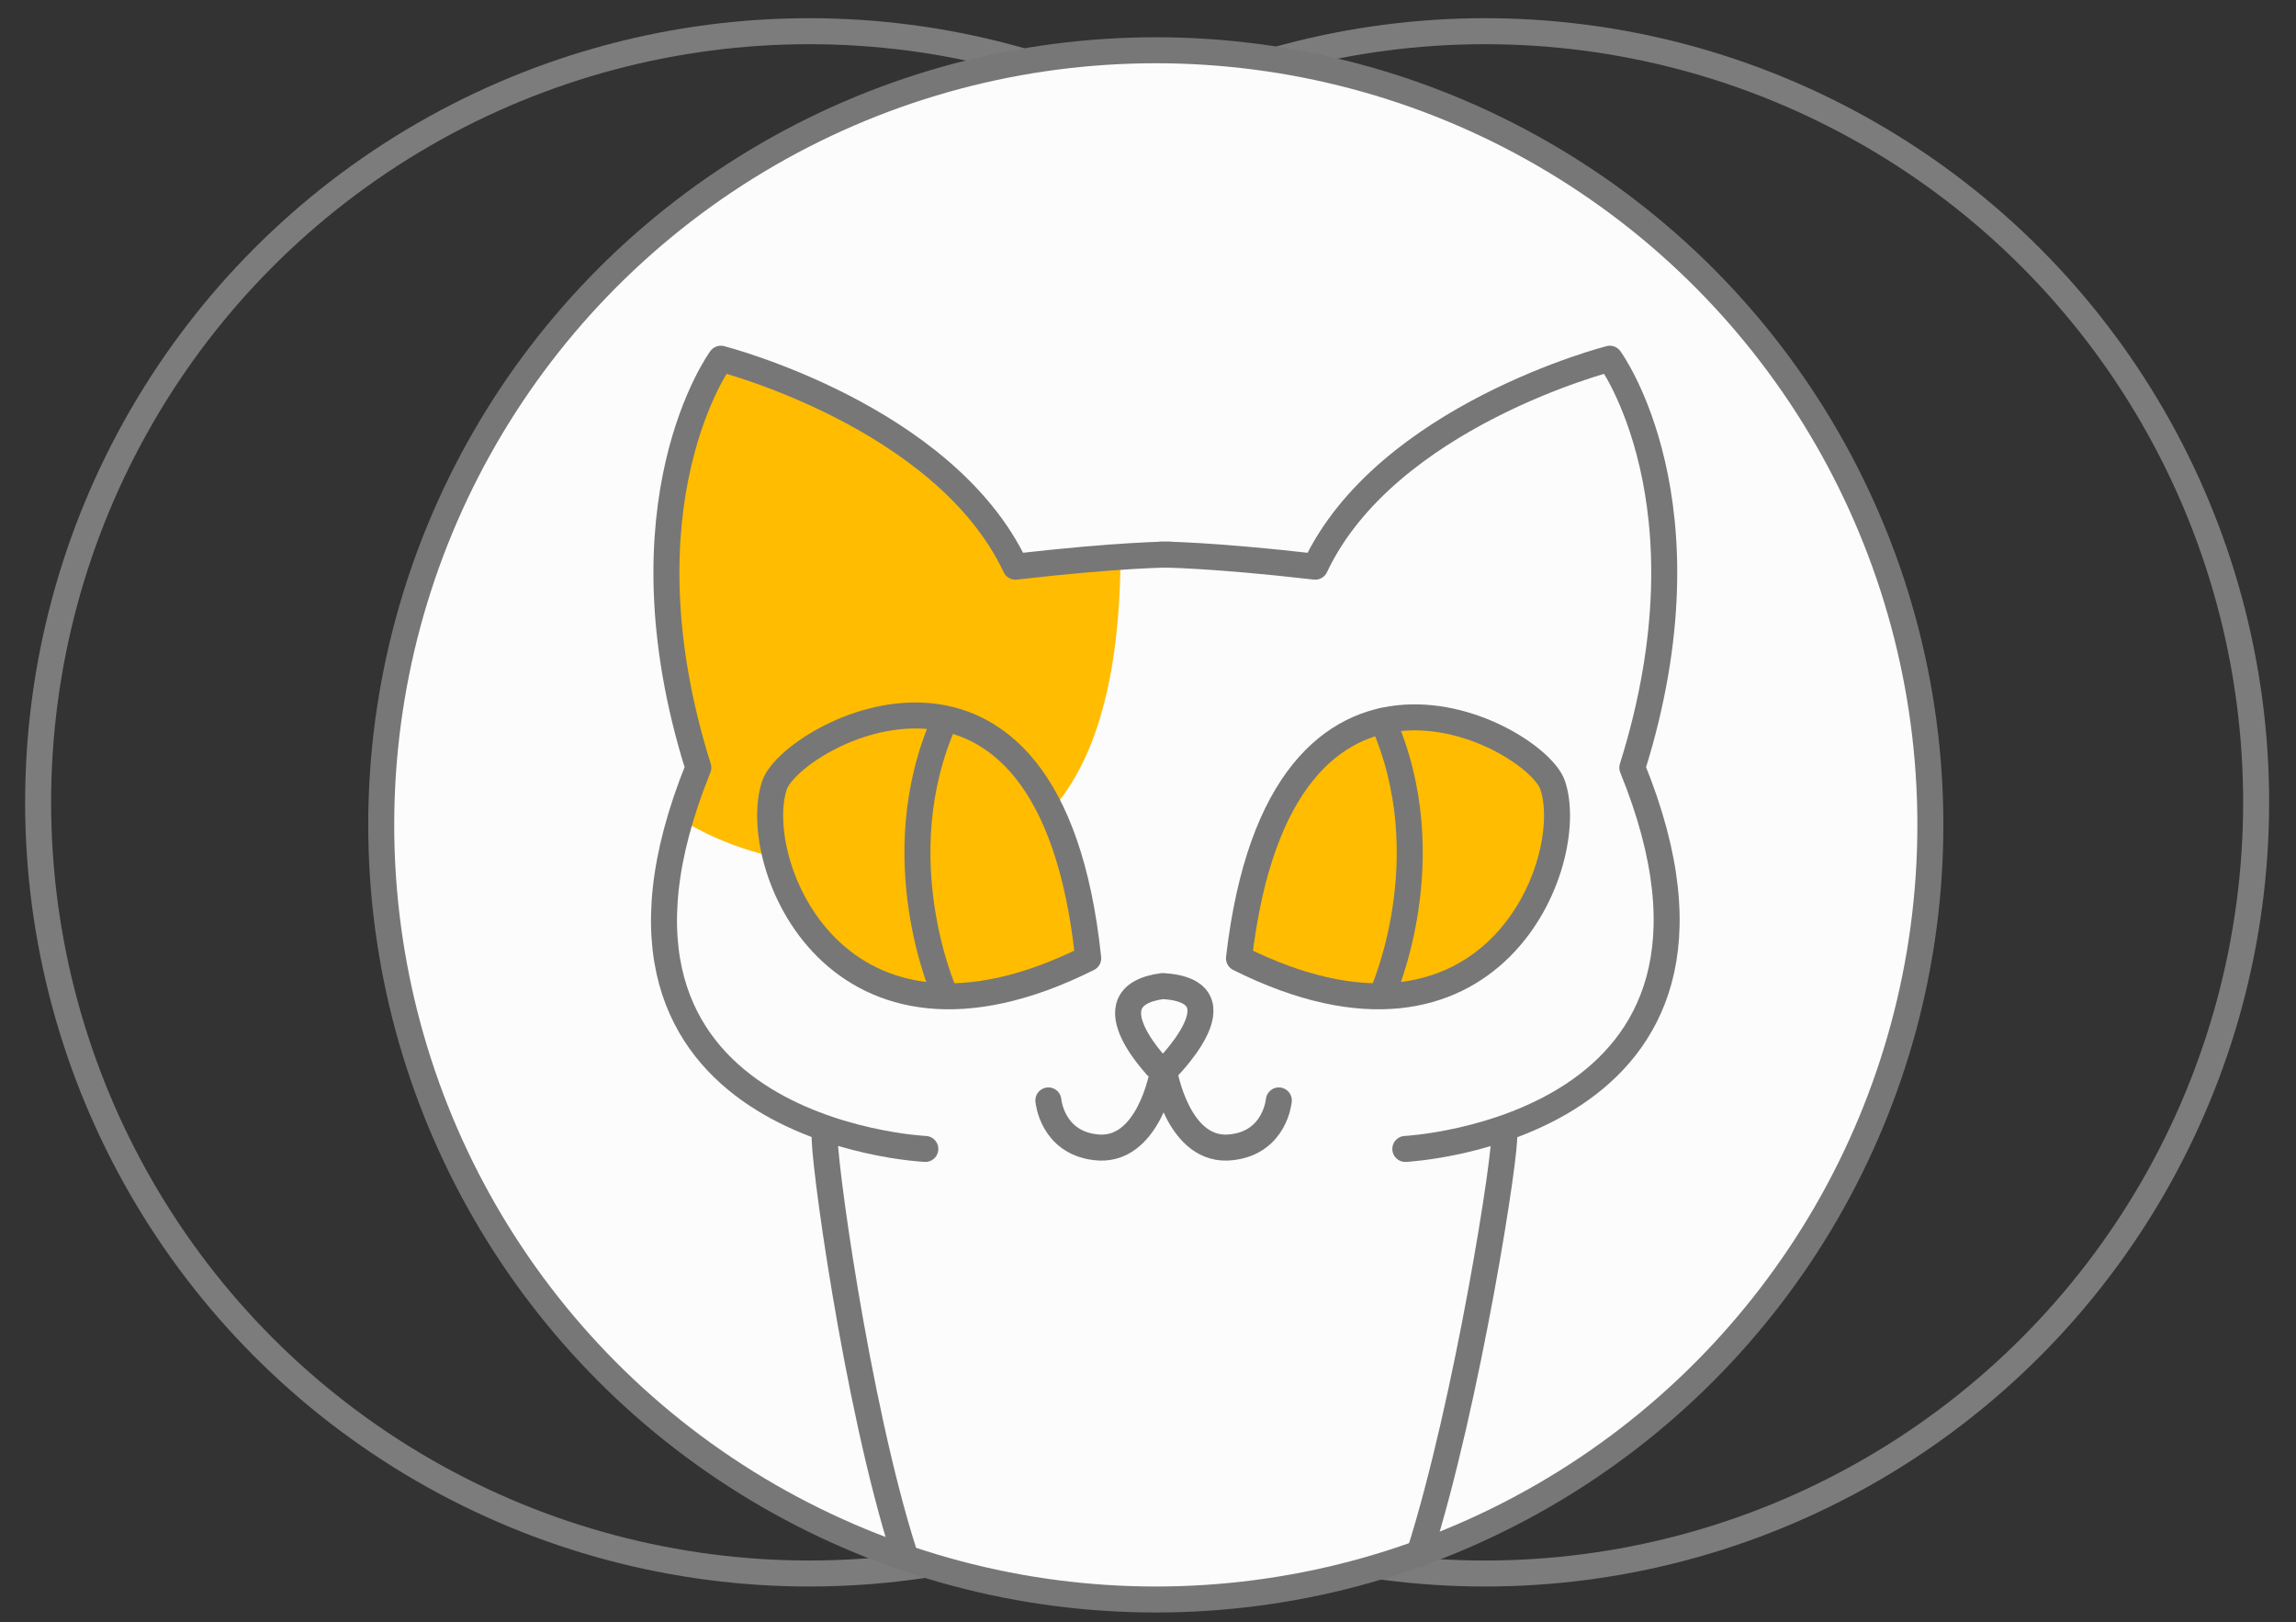 <?xml version="1.0" encoding="utf-8"?>
<!-- Generator: Adobe Illustrator 19.2.0, SVG Export Plug-In . SVG Version: 6.00 Build 0)  -->
<svg version="1.1" id="Ebene_3" xmlns="http://www.w3.org/2000/svg" xmlns:xlink="http://www.w3.org/1999/xlink" x="0px" y="0px"
	 viewBox="0 0 132.5 93.6" style="enable-background:new 0 0 132.5 93.6;" xml:space="preserve">
<rect x="0" y="0" width="132.5" height="93.6" fill="#333333" stroke="none"/>
<style type="text/css">
	.st0{fill:none;stroke:#7C7C7C;stroke-width:1.5;stroke-linecap:round;stroke-linejoin:round;stroke-miterlimit:10;}
	.st1{fill:#FCFCFC;stroke:#777777;stroke-width:1.5;stroke-linecap:round;stroke-linejoin:round;stroke-miterlimit:10;}
	.st2{clip-path:url(#SVGID_5_);}
	.st3{display:none;clip-path:url(#SVGID_6_);fill:none;stroke:#777777;stroke-miterlimit:10;}
	.st4{fill:none;stroke:#777777;stroke-width:1.5;stroke-linecap:round;stroke-linejoin:round;stroke-miterlimit:10;}
	.st5{fill:#FCFCFC;}
	.st6{clip-path:url(#SVGID_8_);fill:#FFBC00;}
	.st7{fill:#FFBC00;stroke:#777777;stroke-width:1.5;stroke-linecap:round;stroke-linejoin:round;stroke-miterlimit:10;}
</style>
<circle id="XMLID_6_" class="st0" cx="85.7" cy="46.3" r="44.5"/>
<circle id="XMLID_7_" class="st0" cx="46.7" cy="46.3" r="44.5"/>
<circle id="XMLID_48_" class="st1" cx="66.7" cy="47.6" r="44.7"/>
<g>
	<g>
		<g>
			<defs>
				<path id="SVGID_1_" d="M52.2,89.7c-2.8-8.7-4.8-23.6-4.6-24.3"/>
			</defs>
			<clipPath id="SVGID_2_">
				<use xlink:href="#SVGID_1_"  style="overflow:visible;"/>
			</clipPath>
		</g>
		<g>
			<defs>
				<path id="SVGID_3_" d="M52.2,89.7c-2.8-8.7-4.8-23.6-4.6-24.3"/>
			</defs>
			<defs>
				<path id="SVGID_4_" d="M86.8,65.4c0.2,0.7-2.1,15.5-4.9,24.3"/>
			</defs>
			<clipPath id="SVGID_5_">
				<use xlink:href="#SVGID_3_"  style="overflow:visible;"/>
			</clipPath>
			<clipPath id="SVGID_6_" class="st2">
				<use xlink:href="#SVGID_4_"  style="overflow:visible;"/>
			</clipPath>
			<path class="st3" d="M41,100.5c0,0,5-21,27.8-21c17.8,0,30.8,20,30.8,20L41,100.5z"/>
		</g>
		<g>
			<path id="XMLID_2_" class="st4" d="M52.2,89.7c-2.8-8.7-4.8-23.6-4.6-24.3"/>
		</g>
		<g>
			<path id="XMLID_1_" class="st4" d="M86.8,65.4c0.2,0.7-2.1,15.5-4.9,24.3"/>
		</g>
	</g>
	<g>
		<g>
			<path id="XMLID_13_" class="st5" d="M81.1,66.3c0,0,21.6-1.1,13.1-22C99,29,92.9,20.7,92.9,20.7s-12.9,3.3-17,12
				C69.8,32,67,32,67,32h0.5c0,0-2.8,0-8.9,0.7c-4.1-8.7-17-12-17-12s-6.1,8.3-1.3,23.6c-8.5,21,13.1,22,13.1,22"/>
		</g>
		<g>
			<defs>
				<path id="SVGID_7_" d="M81.1,66.3c0,0,21.6-1.1,13.1-22C99,29,92.9,20.7,92.9,20.7s-12.9,3.3-17,12C69.8,32,67,32,67,32h0.5
					c0,0-2.8,0-8.9,0.7c-4.1-8.7-17-12-17-12s-6.1,8.3-1.3,23.6c-8.5,21,13.1,22,13.1,22"/>
			</defs>
			<clipPath id="SVGID_8_">
				<use xlink:href="#SVGID_7_"  style="overflow:visible;"/>
			</clipPath>
			<path class="st6" d="M60.2,4.6c0,0,13.3,43.5-6,45.3C19.5,53.3,33.5,8.6,33.5,8.6L60.2,4.6z"/>
		</g>
		<g>
			<path id="XMLID_3_" class="st4" d="M81.1,66.3c0,0,21.6-1.1,13.1-22C99,29,92.9,20.7,92.9,20.7s-12.9,3.3-17,12
				C69.8,32,67,32,67,32h0.5c0,0-2.8,0-8.9,0.7c-4.1-8.7-17-12-17-12s-6.1,8.3-1.3,23.6c-8.5,21,13.1,22,13.1,22"/>
		</g>
	</g>
	<path class="st7" d="M44.7,45.3c1-2.9,15.9-11.1,18.1,10C48.2,62.6,43.2,49.7,44.7,45.3z"/>
	<path class="st4" d="M54.5,41.6c-3.5,7.9,0,15.7,0,15.7"/>
	<path class="st1" d="M67.1,61.9c0,0-4.5-4.4,0-5C72,57.2,67.1,61.9,67.1,61.9z"/>
	<path class="st1" d="M60.5,63.5c0,0,0.2,2.4,2.7,2.7c3.1,0.4,3.9-4.3,3.9-4.3"/>
	<path class="st7" d="M89.6,45.3c-1-2.9-15.7-10.8-18.1,10C86.1,62.6,91.1,49.7,89.6,45.3z"/>
	<path class="st4" d="M79.8,41.6c3.5,7.9,0,15.7,0,15.7"/>
	<path class="st1" d="M73.8,63.5c0,0-0.2,2.4-2.7,2.7c-3.1,0.4-3.9-4.3-3.9-4.3"/>
</g>
</svg>
